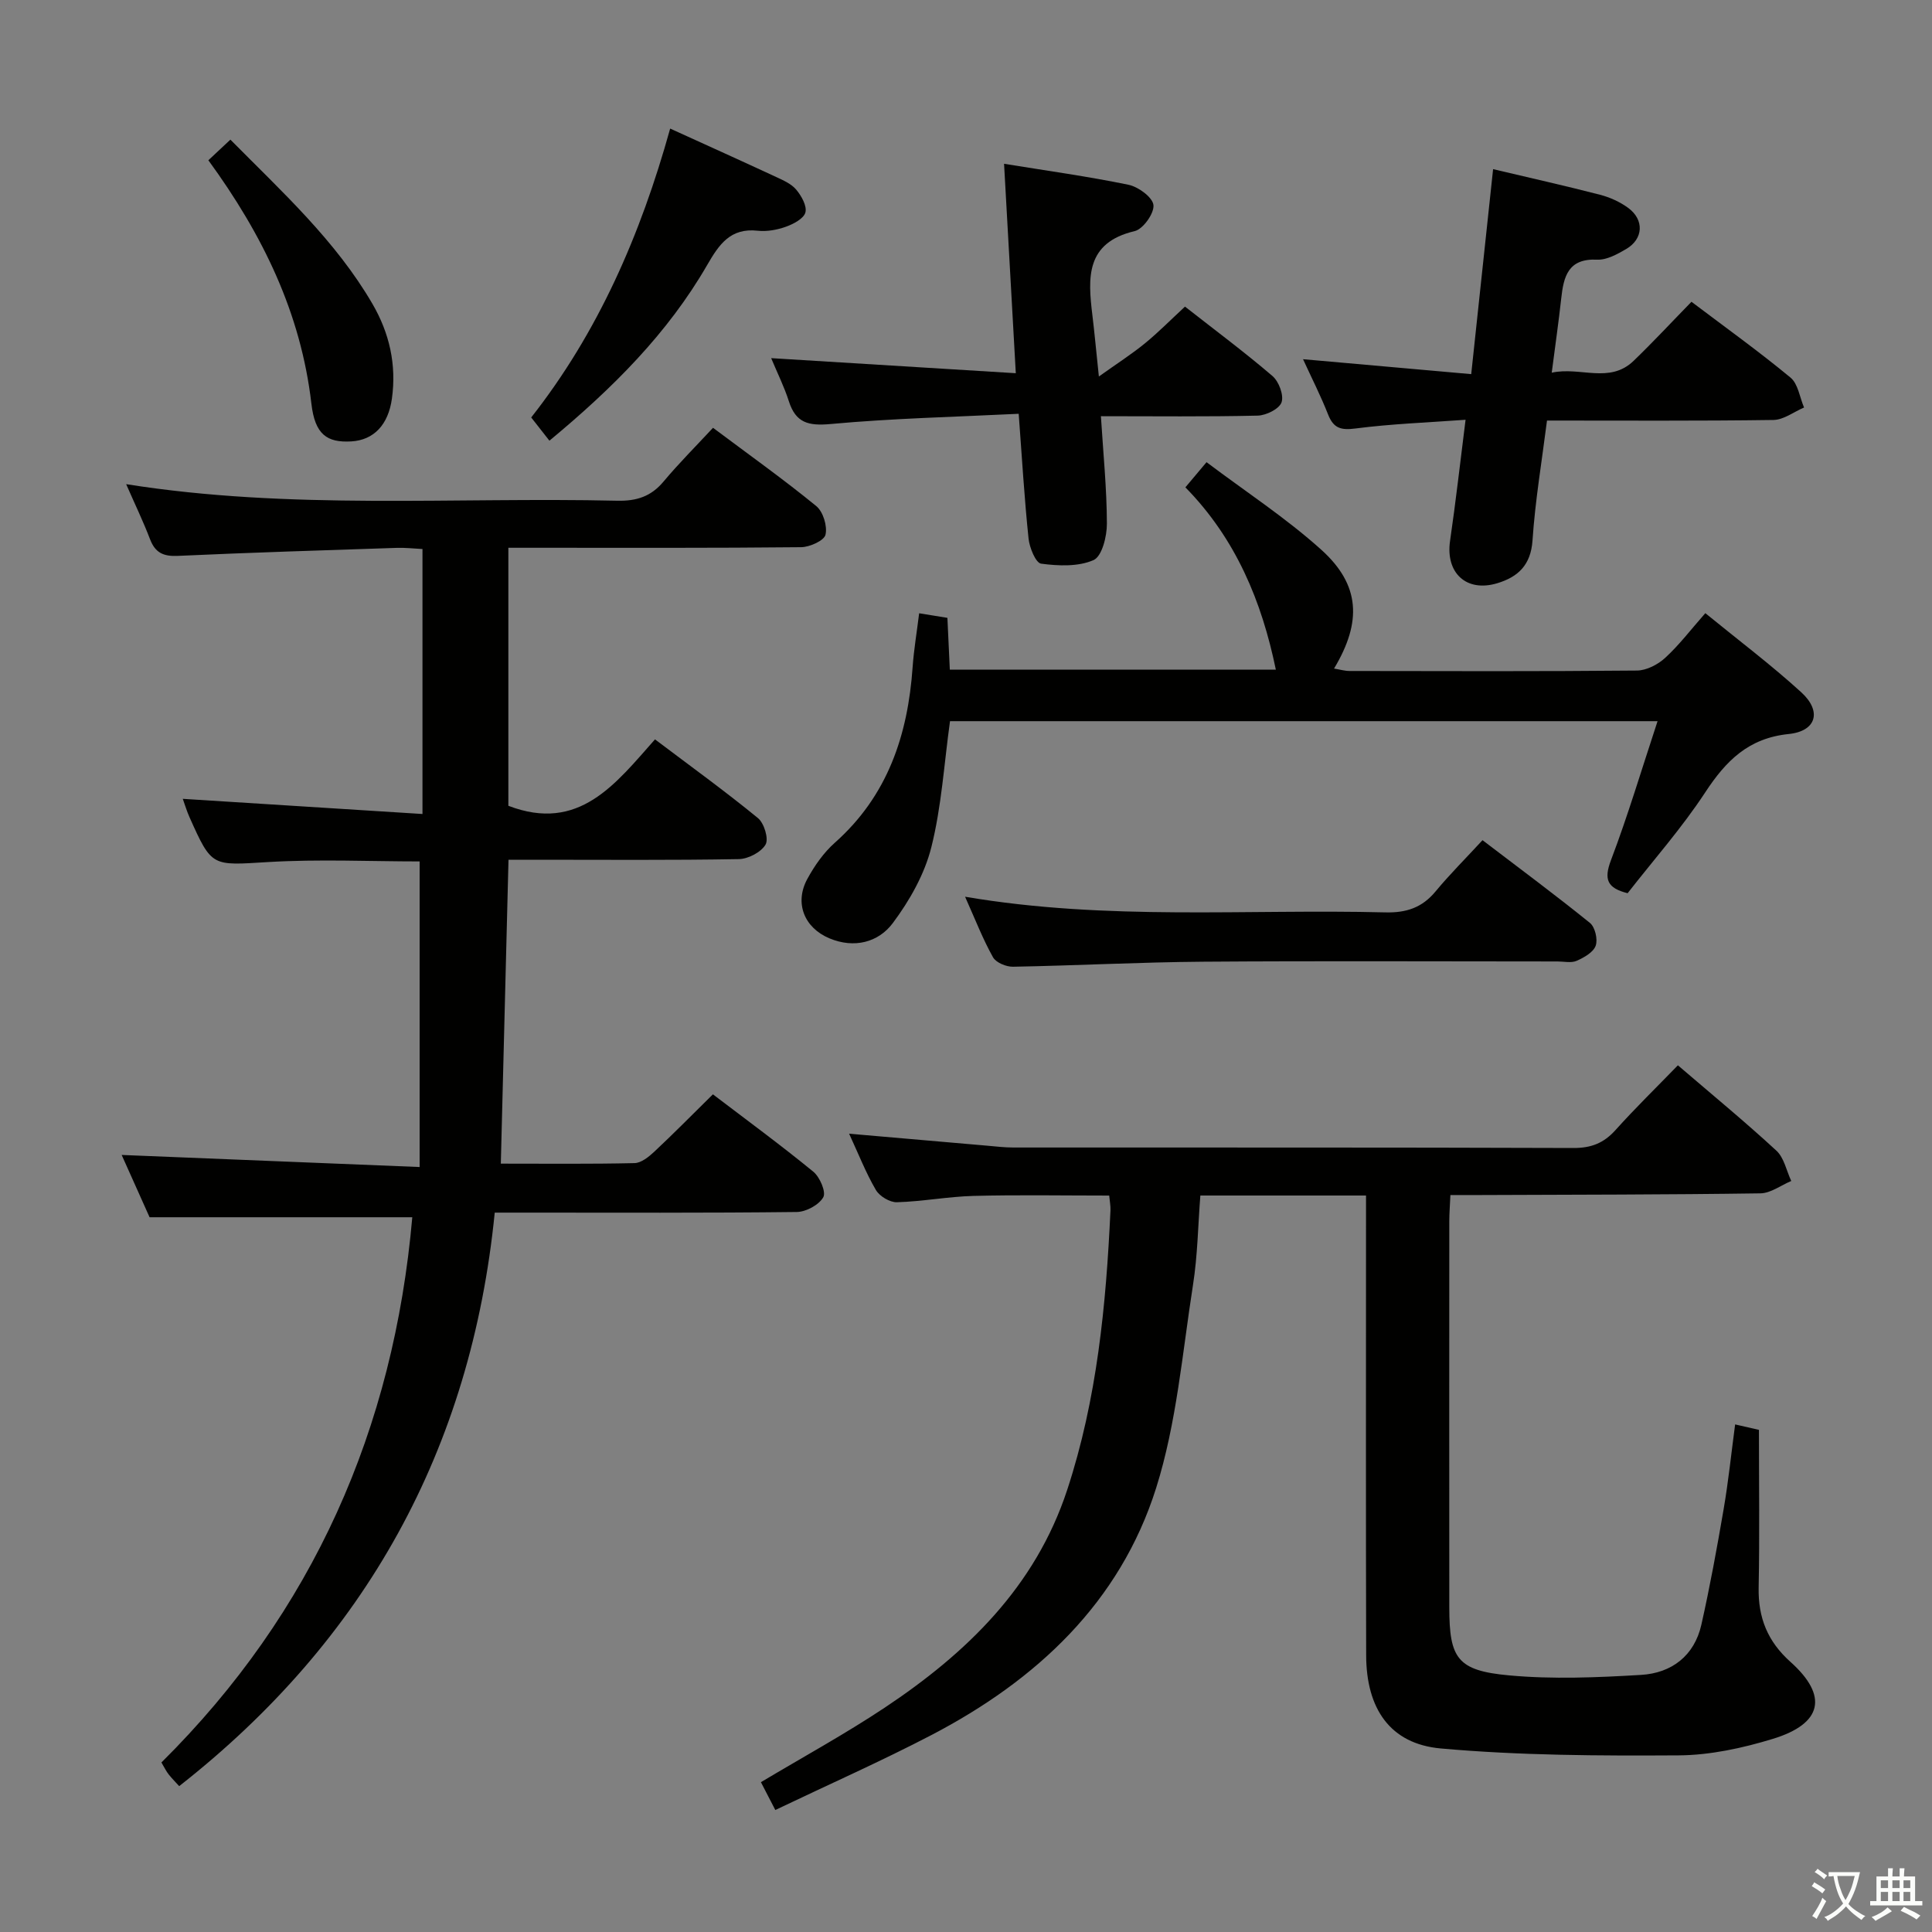 <svg enable-background="new 0 0 400 400" viewBox="0 0 400 400" xmlns="http://www.w3.org/2000/svg"><rect x="0" y="0" width="400" height="400" fill="#808080" stroke="none"/><path d="m377.9 391.2c-.2.3-.4.5-.6.8-.7-.6-1.4-1-2.2-1.5.2-.3.4-.5.5-.8.6.4 1.4.8 2.3 1.5zm-1.8 6.1c-.2-.2-.5-.4-.9-.6.4-.6.8-1.2 1.2-1.9s.7-1.3.9-1.9c.3.3.5.5.8.7-.7 1.3-1.4 2.6-2 3.7zm2.2-9c-.3.3-.5.5-.6.8-.6-.6-1.3-1.1-2-1.5.3-.3.5-.5.6-.7.6.5 1.3.9 2 1.4zm.3.2v-.9h2 4.5c-.3 1.3-.6 2.5-1 3.6s-.9 2.1-1.4 3c.4.5 1 1 1.6 1.4s1.2.8 1.9 1.1c-.3.2-.5.4-.8.8-.4-.3-1-.7-1.6-1.2s-1.2-1.1-1.6-1.6c-.5.6-1.1 1.1-1.7 1.6s-1.4.9-2.1 1.4c-.1-.3-.3-.5-.7-.8.6-.2 1.2-.5 1.9-1s1.4-1.1 2-1.8c-.5-.8-.9-1.6-1.2-2.5s-.6-2-.8-3.2c-.4.1-.7.1-1 .1zm2.5 2.7c.3 1 .7 1.7 1 2.2.3-.5.6-1.1 1-2s.6-1.9.9-3h-3.2-.4c.1.9.3 1.8.7 2.8z" fill="#fbfcfa"/><path d="m396.5 388.5v1.5 3.6h1.5v.9c-.4 0-1 0-1.7 0h-7.9c-.5 0-.9 0-1.2 0v-.9h1.3v-3.5c0-.7 0-1.2 0-1.6h2.4c0-.8 0-1.4 0-1.7h1c0 .3-.1.8-.1 1.7h1.5c0-.8 0-1.4 0-1.7h1c0 .3-.1.9-.1 1.7zm-8.2 9.2c-.2-.3-.5-.5-.8-.8.8-.3 1.4-.6 1.9-.9s1-.7 1.4-1.1c.3.3.6.5.9.8-1.6 1-2.8 1.6-3.4 2zm2.6-6.8v-1.6h-1.5v1.6zm0 2.7v-1.9h-1.5v1.9zm2.4-2.7v-1.6h-1.5v1.6zm0 2.7v-1.9h-1.5v1.9zm.2 2 .7-.8c.4.2.9.5 1.6.8s1.3.7 1.8 1c-.3.3-.5.5-.8.8-.4-.3-1.5-1-3.3-1.8zm2-4.7v-1.6h-1.4v1.6zm0 2.7v-1.9h-1.4v1.9z" fill="#fbfcfa"/><g fill="#010100"><path d="m105.28 178c-.54 21.33-1.06 41.89-1.59 62.92 9.43 0 18.56.1 27.68-.11 1.39-.03 2.96-1.3 4.1-2.37 4-3.74 7.84-7.65 12.13-11.87 6.93 5.28 14 10.46 20.78 16.01 1.36 1.11 2.69 4.22 2.07 5.3-.9 1.58-3.55 3.02-5.47 3.05-18.83.22-37.66.13-56.5.13-1.8 0-3.6 0-6.05 0-4.88 48.97-26.72 88.44-65.33 118.74-.65-.72-1.47-1.54-2.18-2.43-.5-.63-.85-1.37-1.5-2.47 31.44-31.17 48.11-69.18 51.94-112.88-17.81 0-35.79 0-54.39 0-1.76-3.93-3.9-8.71-5.78-12.9 20.27.82 40.49 1.64 61.69 2.5 0-21.69 0-42.37 0-63.27-10.17 0-20.81-.5-31.38.13-11.63.69-11.61 1.15-16.27-9.3-.53-1.18-.9-2.42-1.39-3.79 16.59 1.05 32.89 2.08 49.63 3.14 0-18.88 0-36.61 0-54.86-1.77-.09-3.55-.3-5.33-.24-15.12.5-30.24.97-45.35 1.66-2.94.13-4.64-.63-5.71-3.41-1.42-3.72-3.16-7.32-4.96-11.44 33.94 5.4 67.86 2.65 101.67 3.43 4 .09 7-.87 9.59-3.97 3.19-3.81 6.72-7.33 10.24-11.13 7.67 5.74 14.71 10.75 21.38 16.21 1.42 1.16 2.33 4.15 1.91 5.93-.29 1.22-3.26 2.56-5.05 2.58-18.16.19-36.33.12-54.5.12-1.96 0-3.92 0-6.11 0v53.42c14.63 5.61 22.18-4.54 30.36-13.75 7.38 5.57 14.52 10.73 21.32 16.3 1.28 1.05 2.26 4.3 1.57 5.48-.93 1.59-3.6 2.98-5.55 3.01-14 .25-28 .13-42 .13-1.8 0-3.59 0-5.67 0z"/><path d="m160.52 374.74c-1.28-2.48-2.11-4.07-2.98-5.76 8.7-5.2 17.41-9.96 25.65-15.44 16.94-11.28 31.15-25 37.75-45.04 6.19-18.81 8.06-38.28 8.97-57.9.04-.95-.16-1.92-.26-3.07-9.53 0-18.81-.17-28.08.07-5.3.14-10.58 1.16-15.88 1.31-1.46.04-3.59-1.24-4.35-2.54-2.07-3.54-3.58-7.41-5.54-11.65 9.85.86 19.2 1.67 28.55 2.48 1.82.16 3.64.38 5.46.38 38.66.02 77.32-.04 115.98.1 3.67.01 6.26-1.02 8.68-3.71 4.09-4.56 8.49-8.84 12.92-13.41 7.1 6.09 13.91 11.69 20.39 17.67 1.6 1.47 2.08 4.15 3.08 6.28-2.13.89-4.25 2.53-6.39 2.56-19.32.28-38.65.27-57.98.35-1.96.01-3.92 0-6.2 0-.09 2.17-.23 3.79-.23 5.41-.01 26.66-.02 53.33 0 79.99.01 10.55 1.66 13.07 12.4 14.05 9.03.83 18.22.44 27.3-.1 6.3-.37 11.03-3.93 12.49-10.39 1.78-7.92 3.24-15.92 4.61-23.92.98-5.7 1.57-11.47 2.38-17.55 1.99.45 3.71.85 4.93 1.13 0 11.09.15 21.88-.06 32.66-.12 6.24 1.85 11.14 6.59 15.38 7.86 7.03 6.63 12.79-3.64 15.93-6.29 1.92-13 3.38-19.53 3.42-16.41.1-32.9.03-49.23-1.43-10.51-.94-15.42-8.26-15.45-19.26-.08-29.66-.03-59.33-.03-88.99 0-1.96 0-3.93 0-6.23-11.57 0-22.66 0-34.3 0-.48 6.1-.56 12.4-1.53 18.56-2.2 14.06-3.38 28.52-7.62 41.98-7.49 23.74-24.77 39.8-46.46 51.13-10.44 5.44-21.24 10.22-32.39 15.55z"/><path d="m190.3 126.97c1.99.32 3.75.61 5.85.95.16 3.54.32 6.97.5 10.73h67.5c-2.9-14.09-8.27-27.11-18.73-37.75 1.46-1.74 2.61-3.11 4.38-5.21 8.05 6.07 16.43 11.53 23.77 18.14 8.04 7.25 8.44 14.9 2.63 24.59 1.19.19 2.2.5 3.22.5 19.83.03 39.66.1 59.49-.09 1.99-.02 4.35-1.24 5.86-2.64 2.9-2.66 5.31-5.85 8.3-9.24 6.84 5.59 13.61 10.68 19.85 16.37 4.31 3.92 3.18 8.06-2.59 8.65-8.37.86-13 5.56-17.3 12.11-4.82 7.34-10.69 13.98-16.05 20.85-4.22-1.06-4.96-2.84-3.45-6.83 3.52-9.27 6.35-18.8 9.65-28.79-49.59 0-98.14 0-146.49 0-1.23 8.84-1.75 17.68-3.87 26.11-1.4 5.58-4.49 11.03-7.97 15.69-3 4.02-8.01 5.3-13.11 3.17-5.25-2.19-7.29-7.33-4.6-12.29 1.49-2.74 3.39-5.46 5.7-7.51 10.95-9.72 15.13-22.3 16.11-36.39.26-3.63.87-7.22 1.35-11.12z"/><path d="m321.27 77.16c5.91-1.3 11.96 2.36 16.95-2.45 4.05-3.9 7.89-8.04 11.98-12.23 7.11 5.37 14 10.31 20.51 15.7 1.57 1.3 1.9 4.09 2.8 6.19-2.11.9-4.22 2.55-6.34 2.58-15.46.22-30.93.12-46.88.12-1.07 8.45-2.45 16.61-3 24.82-.35 5.11-3 7.56-7.29 8.86-6.42 1.94-10.75-2.15-9.78-8.77 1.17-8.03 2.08-16.1 3.21-25.07-8 .58-15.42.85-22.76 1.8-3.05.4-4.58-.03-5.71-2.91-1.5-3.82-3.38-7.5-5.18-11.43 11.78 1.05 23.11 2.05 34.82 3.09 1.56-14.64 3.04-28.44 4.53-42.44 7.63 1.81 14.91 3.43 22.13 5.3 2.05.53 4.12 1.47 5.82 2.71 3.38 2.46 3.18 6.44-.4 8.53-1.83 1.07-4.03 2.29-6 2.2-6.03-.29-6.95 3.49-7.45 8.07-.52 4.76-1.21 9.52-1.96 15.33z"/><path d="m210.31 77.27c-.84-15.09-1.62-28.94-2.43-43.36 8.94 1.45 17.42 2.62 25.78 4.35 2.03.42 4.98 2.59 5.15 4.2.18 1.71-2.15 4.98-3.89 5.39-10.19 2.4-9.69 9.69-8.75 17.43.44 3.6.76 7.21 1.34 12.67 3.79-2.7 6.78-4.62 9.52-6.85 2.81-2.3 5.37-4.9 8.31-7.62 6.21 4.87 12.33 9.42 18.11 14.37 1.33 1.14 2.39 3.98 1.88 5.45-.47 1.36-3.19 2.71-4.94 2.75-10.61.25-21.22.12-32.46.12.49 7.79 1.22 15.02 1.24 22.26.01 2.62-1.02 6.76-2.76 7.53-3.17 1.39-7.27 1.22-10.86.74-1.11-.15-2.41-3.32-2.6-5.21-.86-8.24-1.35-16.52-2.04-25.82-13.18.65-26.11.94-38.95 2.12-4.61.42-7.21-.24-8.64-4.73-.94-2.95-2.34-5.75-3.66-8.91 16.94 1.05 33.4 2.06 50.65 3.12z"/><path d="m199.81 185.66c29.49 5.01 58.29 2.51 86.99 3.24 4.35.11 7.62-.97 10.4-4.32 2.96-3.57 6.26-6.86 9.74-10.63 7.88 6.01 15.18 11.42 22.24 17.13 1.06.86 1.66 3.41 1.19 4.72-.49 1.37-2.41 2.45-3.95 3.13-1.12.49-2.62.13-3.95.13-24.46 0-48.92-.13-73.37.05-13.12.1-26.23.8-39.36 1.04-1.41.03-3.53-.85-4.15-1.96-2.09-3.73-3.65-7.76-5.78-12.53z"/><path d="m138.75 26.62c7.82 3.56 14.92 6.76 21.98 10.04 1.49.69 3.15 1.43 4.14 2.63 1.07 1.29 2.23 3.35 1.88 4.69-.33 1.27-2.45 2.39-4 2.95-1.83.66-3.95 1.05-5.87.84-5.68-.63-8.01 2.85-10.48 7.12-8.16 14.12-19.5 25.45-32.65 36.35-1.29-1.64-2.38-3.04-3.77-4.81 13.8-17.54 22.63-37.72 28.77-59.81z"/><path d="m43.14 33.18c1.63-1.52 2.93-2.74 4.56-4.27 10.7 10.82 21.78 20.89 29.41 34 3.53 6.08 5.01 12.6 4.03 19.63-.75 5.39-3.73 8.58-8.43 8.85-5 .28-7.5-1.41-8.24-7.81-2.17-18.72-10.03-34.91-21.33-50.4z"/></g></svg>